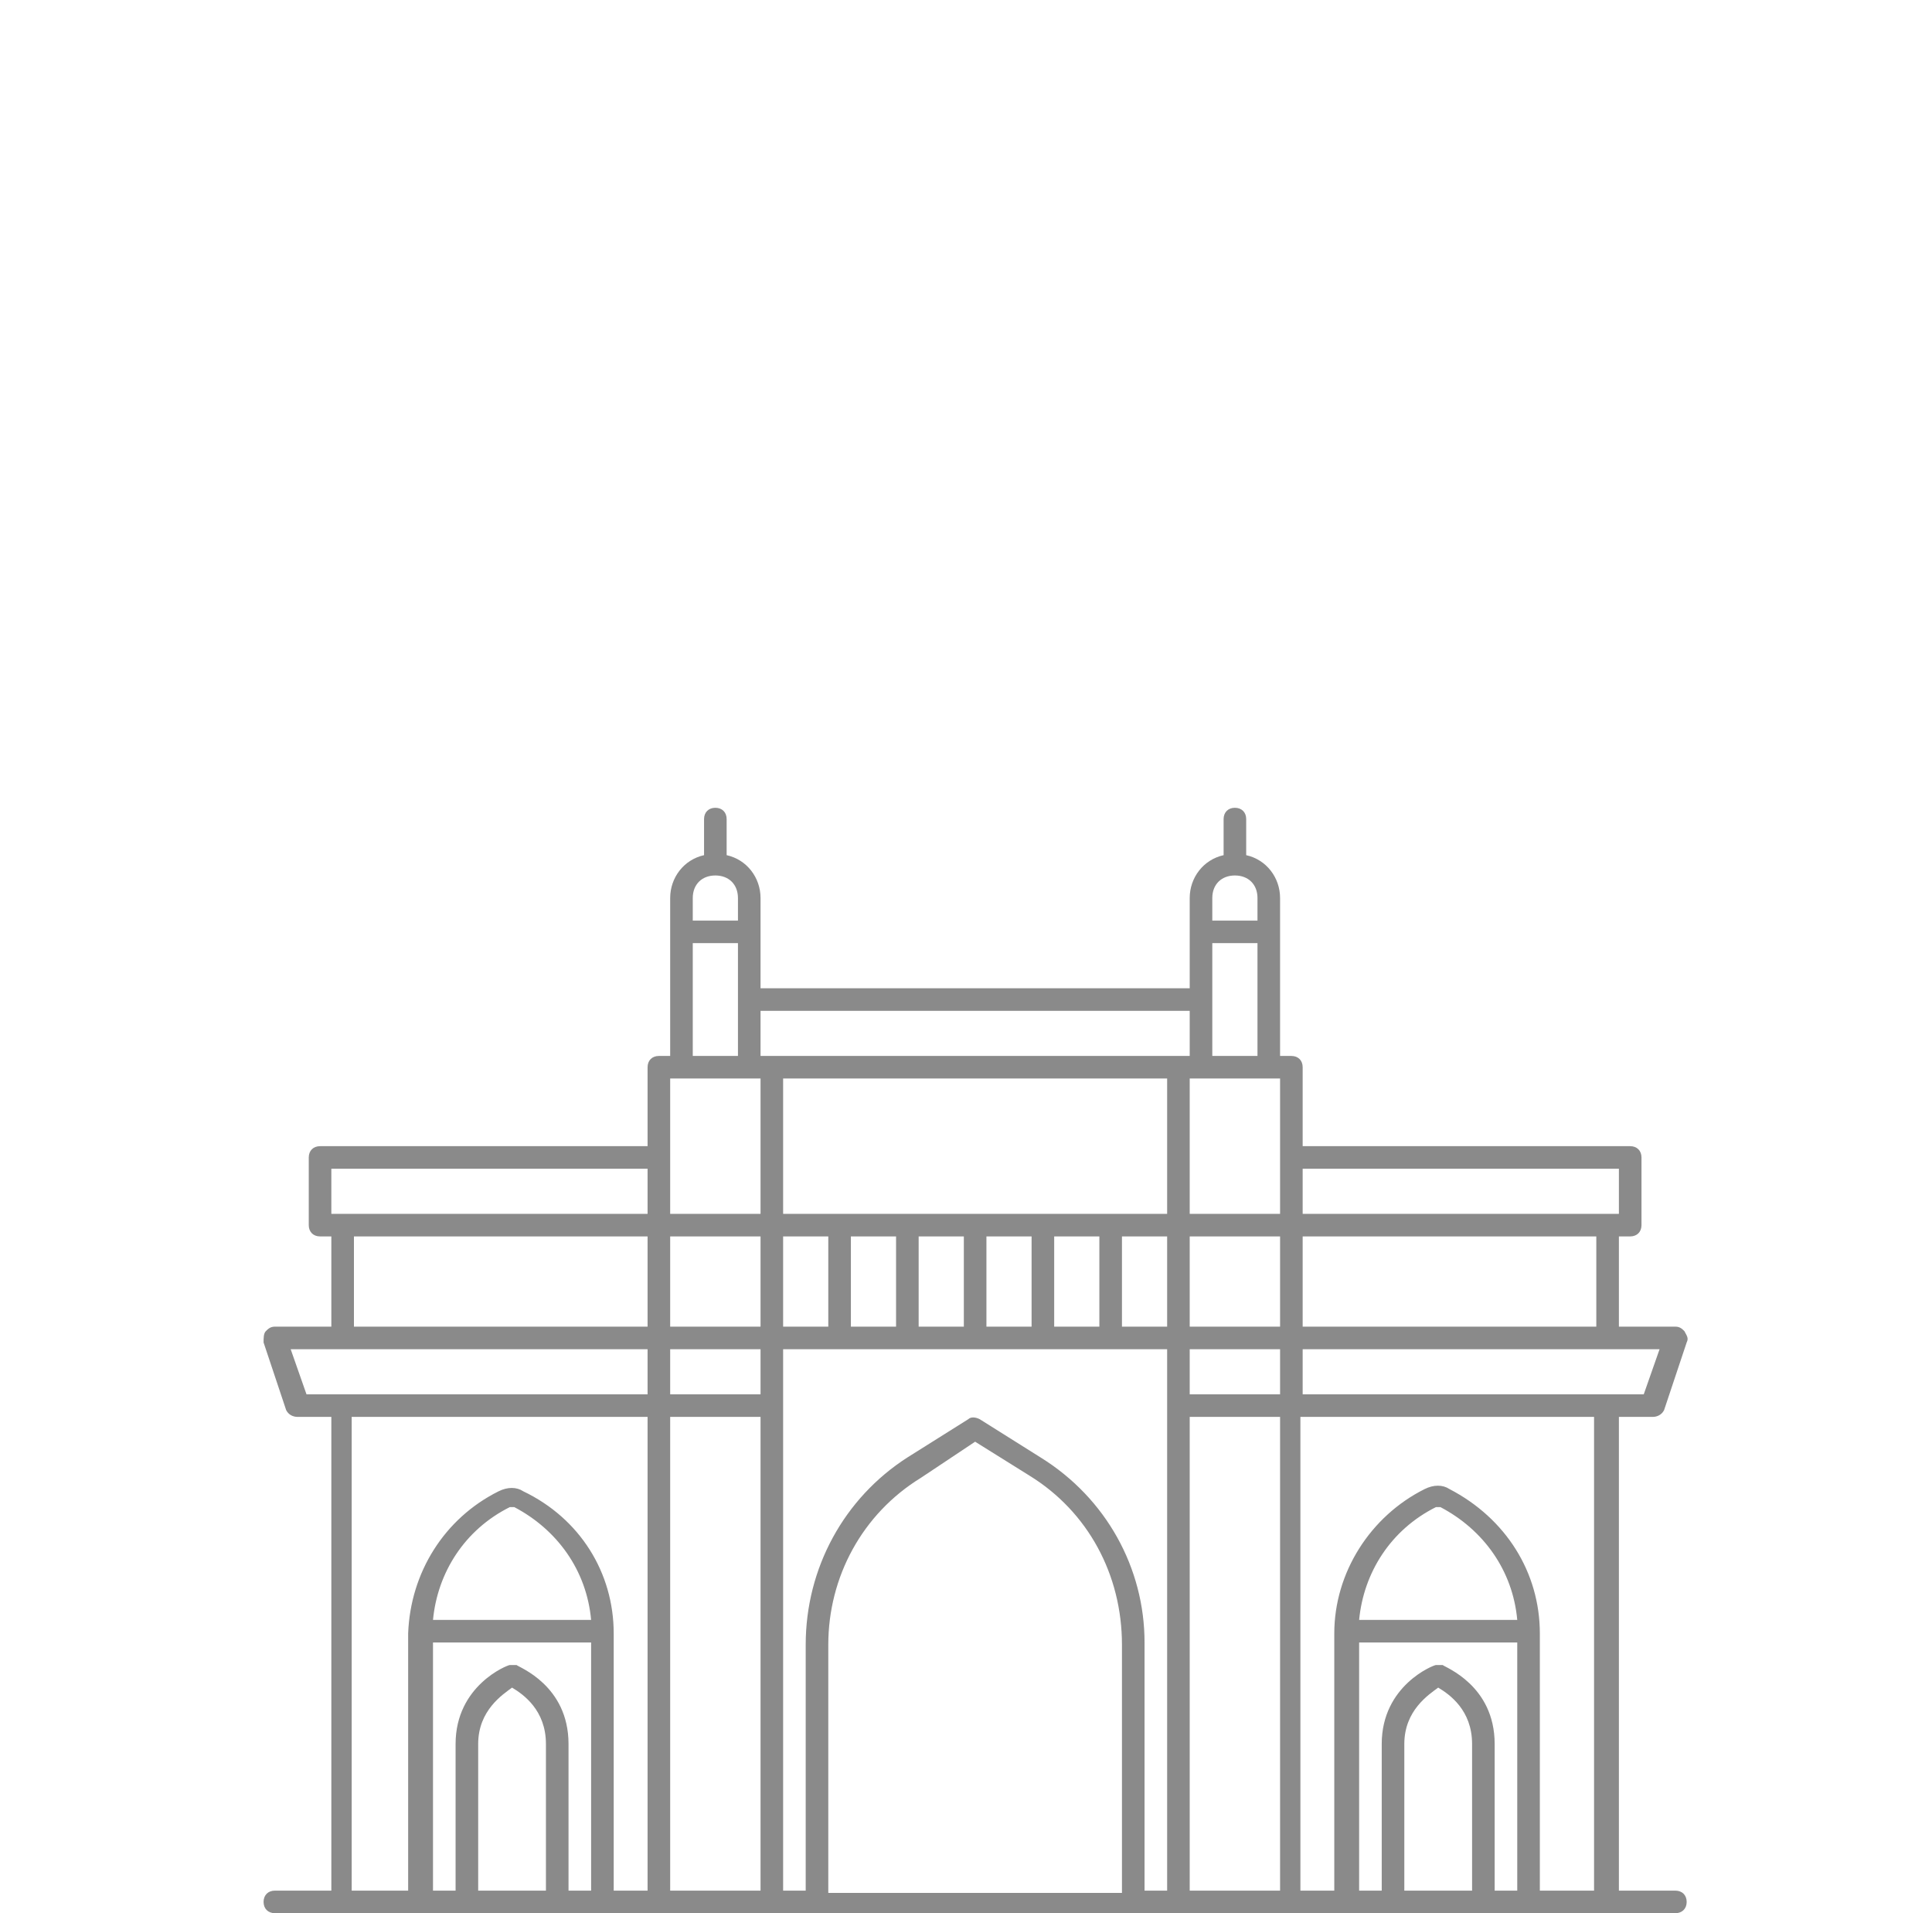 <svg width="101" height="100" viewBox="0 0 101 100" fill="none" xmlns="http://www.w3.org/2000/svg">
<g id="gateway-of-india-119678 1">
<path id="Vector" d="M87.584 98.821H84.632V74.059H86.403C86.64 74.059 86.876 73.941 86.994 73.705L88.175 70.168C88.293 69.932 88.175 69.814 88.057 69.578C87.939 69.46 87.821 69.342 87.584 69.342H84.632V64.626H85.223C85.577 64.626 85.813 64.39 85.813 64.036V60.499C85.813 60.145 85.577 59.909 85.223 59.909H68.1V55.782C68.1 55.428 67.864 55.193 67.509 55.193H66.919V49.297V48.707V46.939C66.919 45.877 66.21 44.934 65.148 44.698V42.812C65.148 42.458 64.912 42.222 64.557 42.222C64.203 42.222 63.967 42.458 63.967 42.812V44.698C62.904 44.934 62.195 45.877 62.195 46.939V48.707V49.297V51.655H39.759V49.297V48.707V46.939C39.759 45.877 39.05 44.934 37.987 44.698V42.812C37.987 42.458 37.751 42.222 37.397 42.222C37.043 42.222 36.806 42.458 36.806 42.812V44.698C35.744 44.934 35.035 45.877 35.035 46.939V48.707V49.297V55.193H34.445C34.09 55.193 33.854 55.428 33.854 55.782V59.909H16.732C16.377 59.909 16.141 60.145 16.141 60.499V64.036C16.141 64.39 16.377 64.626 16.732 64.626H17.322V69.342H14.37C14.134 69.342 14.015 69.46 13.897 69.578C13.779 69.696 13.779 69.932 13.779 70.168L14.96 73.705C15.078 73.941 15.314 74.059 15.551 74.059H17.322V98.821H14.37C14.015 98.821 13.779 99.057 13.779 99.41C13.779 99.764 14.015 100 14.37 100H17.912H24.407H29.131H34.445H40.349H61.605H67.509H72.823H77.547H84.042H87.584C87.939 100 88.175 99.764 88.175 99.41C88.175 99.057 87.939 98.821 87.584 98.821ZM85.931 72.88H68.1V70.522H86.758L85.931 72.88ZM40.94 56.372H61.015V63.447H40.94V56.372ZM66.919 56.372V63.447H62.195V56.372H62.786H66.329H66.919ZM46.844 64.626V69.342H44.482V64.626H46.844ZM48.025 64.626H50.387V69.342H48.025V64.626ZM51.568 64.626H53.929V69.342H51.568V64.626ZM55.11 64.626H57.472V69.342H55.11V64.626ZM58.653 64.626H61.015V69.342H58.653V64.626ZM62.195 69.342V64.626H66.919V69.342H62.195ZM43.301 64.626V69.342H40.94V64.626H43.301ZM39.759 69.342H35.035V64.626H39.759V69.342ZM39.759 70.522V72.88H35.035V70.522H39.759ZM62.195 70.522H66.919V72.88H62.195V70.522ZM83.451 69.342H68.1V64.626H83.451V69.342ZM84.632 61.088V63.447H84.042H68.1V61.088H84.632ZM63.376 55.193V49.297H65.738V55.193H63.376ZM64.557 45.76C65.266 45.76 65.738 46.231 65.738 46.939V48.118H63.376V46.939C63.376 46.231 63.849 45.76 64.557 45.76ZM62.195 52.834V55.193H61.959H61.605H40.349H39.759V52.834H62.195ZM37.397 45.76C38.105 45.76 38.578 46.231 38.578 46.939V48.118H36.216V46.939C36.216 46.231 36.688 45.76 37.397 45.76ZM36.216 49.297H38.578V55.193H36.216V49.297ZM35.626 56.372H39.168H39.759V63.447H35.035V60.499V56.372H35.626ZM17.322 61.088H33.854V63.447H17.912H17.322V61.088ZM18.503 64.626H33.854V69.342H18.503V64.626ZM15.196 70.522H33.854V72.88H16.023L15.196 70.522ZM18.503 74.059H33.854V98.821H32.083V85.379C32.083 82.195 30.312 79.365 27.359 77.95C27.005 77.714 26.533 77.714 26.061 77.95C23.226 79.365 21.455 82.195 21.337 85.379V98.821H18.385V74.059H18.503ZM23.817 98.821H22.636V85.85H30.902V98.821H29.721V91.156C29.721 88.091 27.123 87.147 27.005 87.029C26.887 87.029 26.769 87.029 26.651 87.029C26.533 87.029 23.817 88.091 23.817 91.156V98.821ZM22.636 84.671C22.872 82.195 24.289 79.955 26.651 78.775C26.769 78.775 26.769 78.775 26.887 78.775C29.131 79.955 30.666 82.077 30.902 84.671H22.636ZM24.998 98.821V91.156C24.998 89.388 26.297 88.562 26.769 88.209C27.359 88.562 28.54 89.388 28.54 91.156V98.821H24.998ZM35.035 98.821V74.059H39.759V98.821H35.035ZM43.301 98.821V85.968C43.301 82.431 45.073 79.129 48.143 77.243L50.977 75.356L53.811 77.125C56.882 79.011 58.653 82.313 58.653 85.968V98.939H43.301V98.821ZM54.402 76.181L51.213 74.177C50.977 74.059 50.741 74.059 50.623 74.177L47.434 76.181C44.128 78.304 42.12 81.959 42.12 85.968V98.821H40.94V70.522H61.015V98.821H59.834V85.85C59.834 81.959 57.826 78.304 54.402 76.181ZM62.195 98.821V74.059H66.919V98.821H62.195ZM71.052 85.85H79.318V98.821H78.137V91.156C78.137 88.091 75.539 87.147 75.421 87.029C75.303 87.029 75.185 87.029 75.067 87.029C74.949 87.029 72.233 88.091 72.233 91.156V98.821H71.052V85.85ZM71.052 84.671C71.288 82.195 72.705 79.955 75.067 78.775C75.185 78.775 75.185 78.775 75.303 78.775C77.547 79.955 79.082 82.077 79.318 84.671H71.052ZM73.414 98.821V91.156C73.414 89.388 74.713 88.562 75.185 88.209C75.776 88.562 76.957 89.388 76.957 91.156V98.821H73.414ZM80.499 98.821V85.379C80.499 82.195 78.728 79.365 75.776 77.832C75.421 77.596 74.949 77.596 74.477 77.832C71.642 79.247 69.753 82.195 69.753 85.379V98.821H67.982V74.059H83.333V98.821H80.499Z" fill="#8A8A8A"/>
</g>
</svg>
